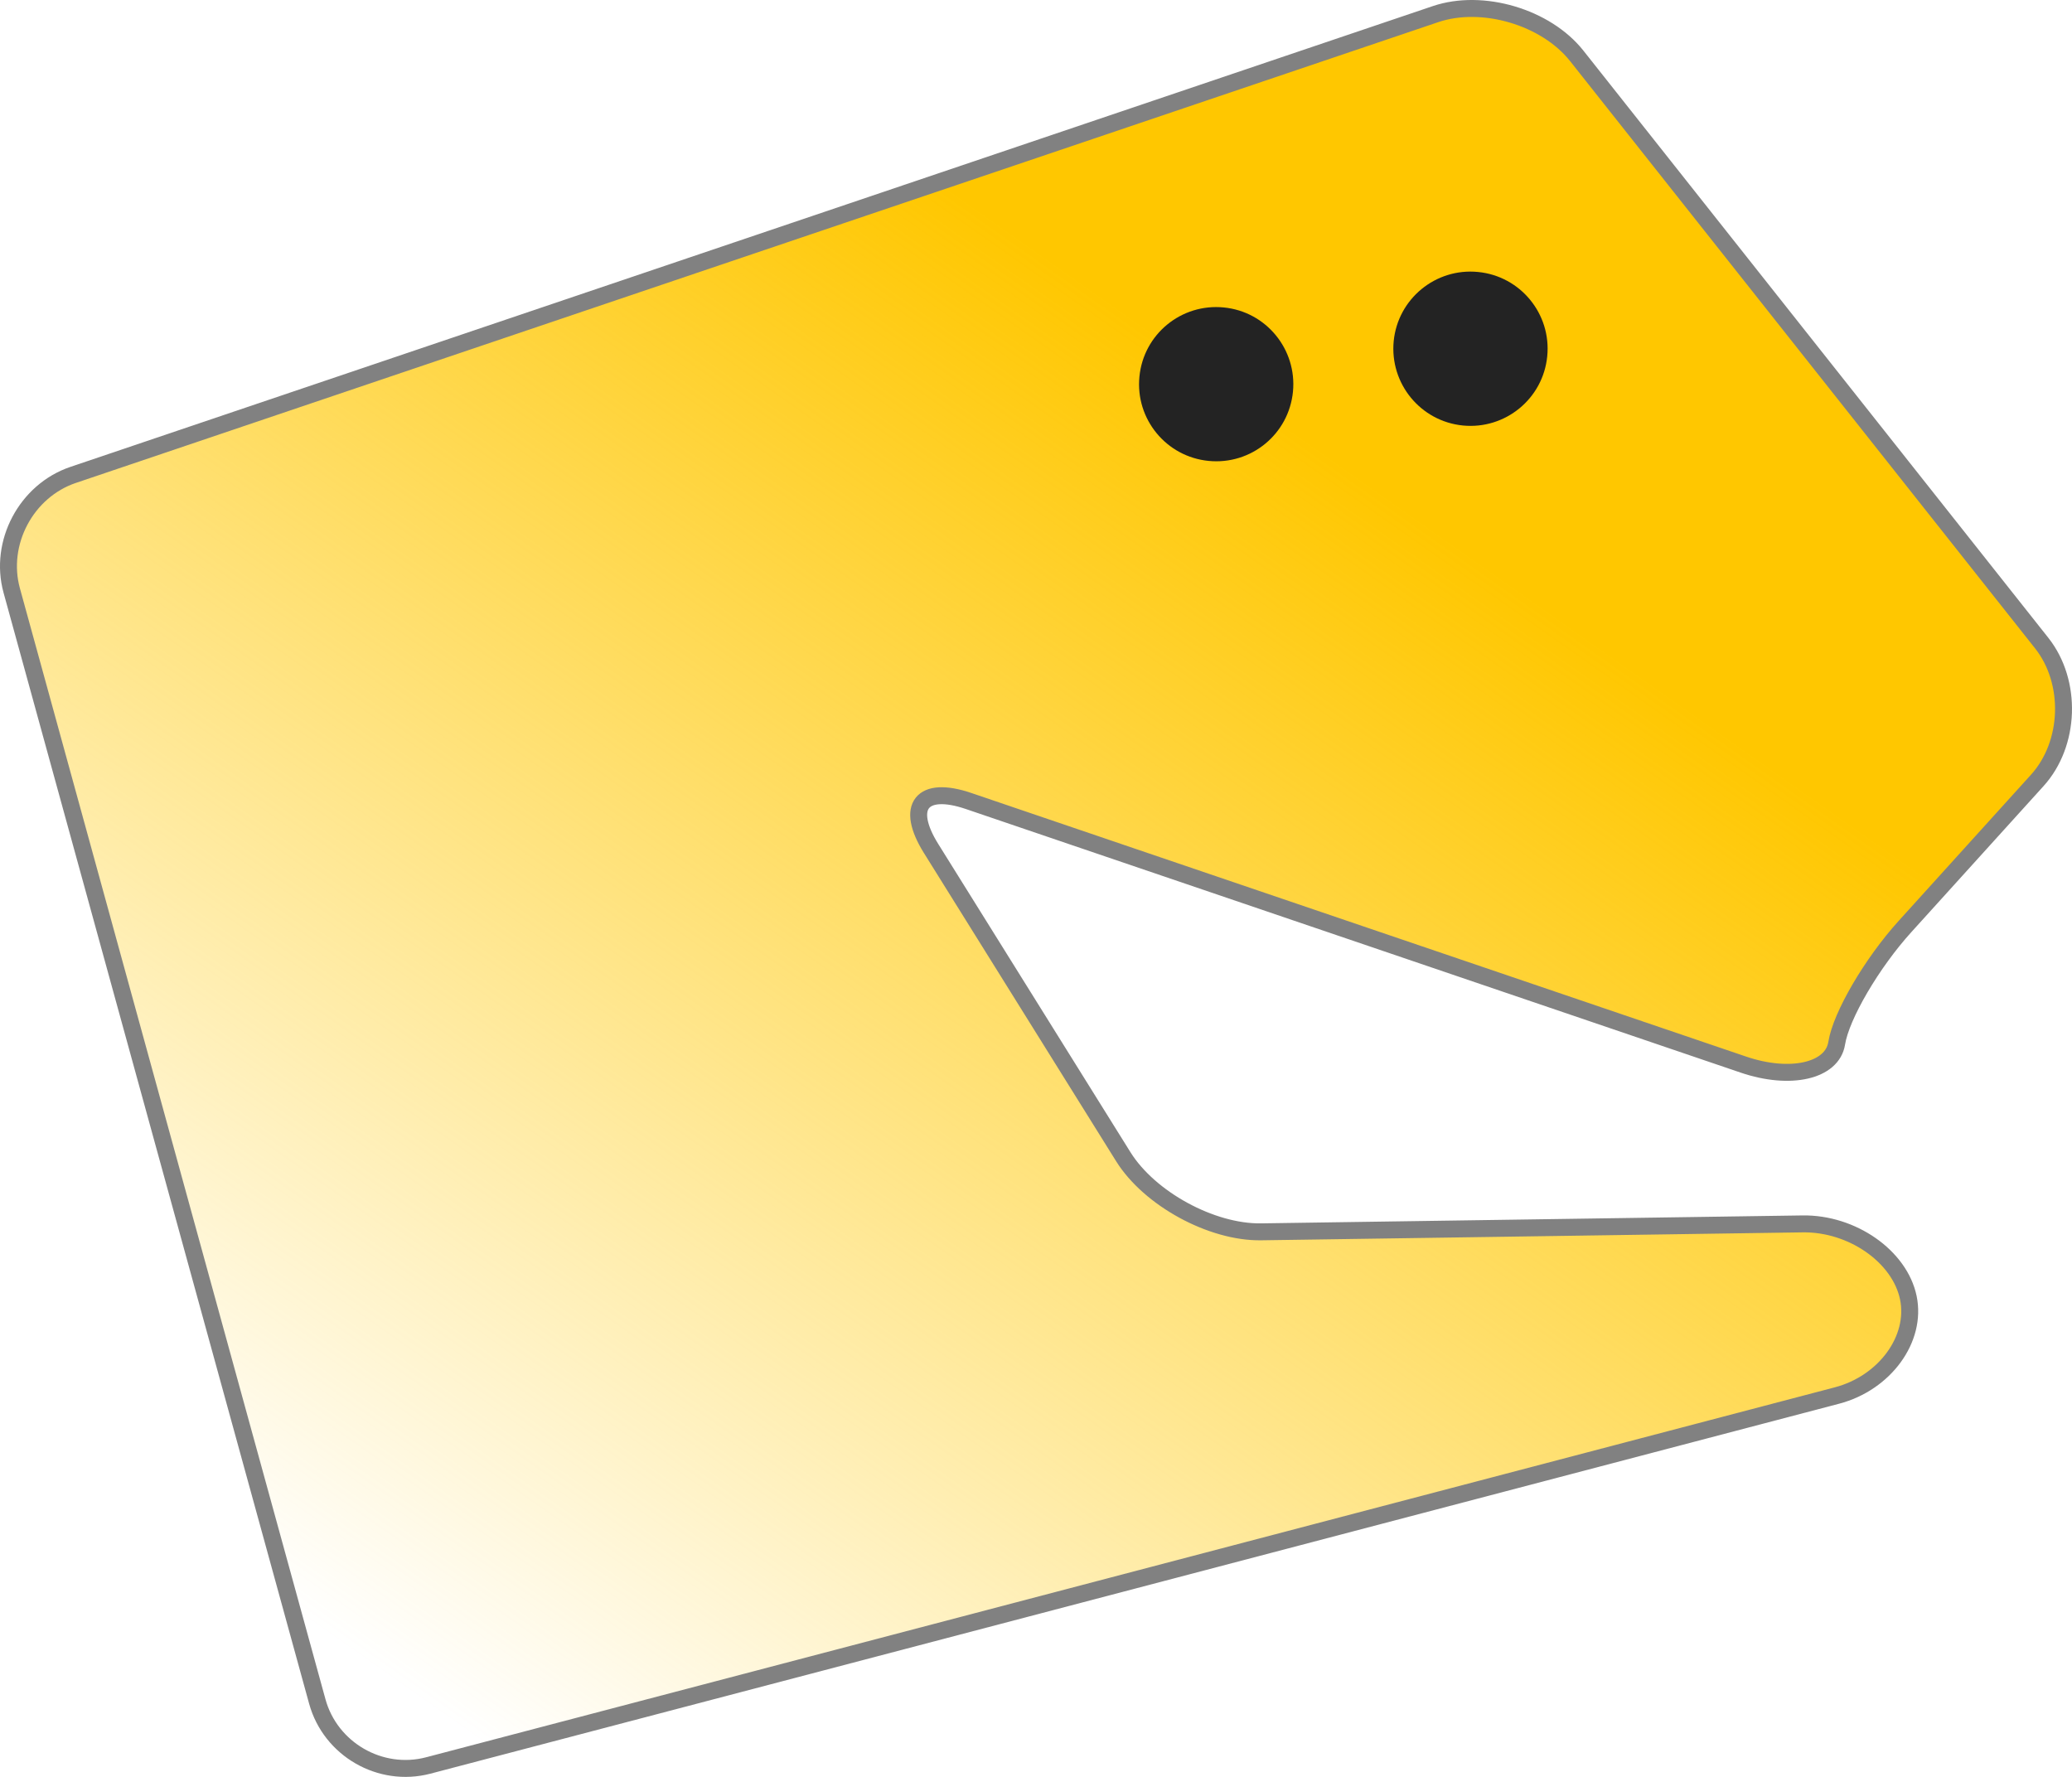 <?xml version="1.0" encoding="UTF-8" standalone="no"?>
<!-- Created with Inkscape (http://www.inkscape.org/) -->

<svg
   xmlns:dc="http://purl.org/dc/elements/1.1/"
   xmlns:cc="http://creativecommons.org/ns#"
   xmlns:rdf="http://www.w3.org/1999/02/22-rdf-syntax-ns#"
   xmlns:svg="http://www.w3.org/2000/svg"
   xmlns="http://www.w3.org/2000/svg"
   xmlns:xlink="http://www.w3.org/1999/xlink"
   xmlns:sodipodi="http://sodipodi.sourceforge.net/DTD/sodipodi-0.dtd"
   xmlns:inkscape="http://www.inkscape.org/namespaces/inkscape"
   version="1.1"
   width="122.303"
   height="104.882"
   id="svg5004"
   inkscape:version="0.47 r22583"
   sodipodi:docname="logo.svg">
  <sodipodi:namedview
     pagecolor="#ffffff"
     bordercolor="#666666"
     borderopacity="1"
     objecttolerance="10"
     gridtolerance="10"
     guidetolerance="10"
     inkscape:pageopacity="0"
     inkscape:pageshadow="2"
     inkscape:window-width="1680"
     inkscape:window-height="1024"
     id="namedview5"
     showgrid="false"
     inkscape:zoom="4.543636"
     inkscape:cx="31.498039"
     inkscape:cy="50.882511"
     inkscape:window-x="0"
     inkscape:window-y="0"
     inkscape:window-maximized="1"
     inkscape:current-layer="svg5004" />
  <defs
     id="defs5006">
    <linearGradient
       inkscape:collect="always"
       id="linearGradient3596">
      <stop
         style="stop-color:#ffc700;stop-opacity:1;"
         offset="0"
         id="stop3598" />
      <stop
         style="stop-color:#ffc700;stop-opacity:0;"
         offset="1"
         id="stop3600" />
    </linearGradient>
    <inkscape:perspective
       sodipodi:type="inkscape:persp3d"
       inkscape:vp_x="0 : 51.940781 : 1"
       inkscape:vp_y="0 : 1000 : 0"
       inkscape:vp_z="121.30254 : 51.940781 : 1"
       inkscape:persp3d-origin="60.651272 : 34.627187 : 1"
       id="perspective9" />
    <inkscape:perspective
       id="perspective3598"
       inkscape:persp3d-origin="12.058804 : 3.7325967 : 1"
       inkscape:vp_z="24.117607 : 5.5988951 : 1"
       inkscape:vp_y="0 : 1000 : 0"
       inkscape:vp_x="0 : 5.5988951 : 1"
       sodipodi:type="inkscape:persp3d" />
    <linearGradient
       inkscape:collect="always"
       xlink:href="#linearGradient3596"
       id="linearGradient3602"
       x1="76.15"
       y1="25.09"
       x2="23.77"
       y2="99.48"
       gradientUnits="userSpaceOnUse"
       gradientTransform="translate(0.5,0.5)" />
  </defs>
  <path
     d="m 25.278,104.207 c -2.827,0.742 -5.771,-0.957 -6.548,-3.774 L 0.693,34.857 C -0.083,32.039 1.548,28.968 4.317,28.031 L 84.736,0.833 c 2.769,-0.937 6.519,0.171 8.335,2.466 L 120.518,37.962 c 1.812,2.295 1.694,5.942 -0.269,8.105 l -7.793,8.608 c -1.963,2.163 -3.784,5.273 -4.043,6.904 -0.259,1.636 -2.734,2.202 -5.503,1.26 L 57.173,47.279 c -2.769,-0.942 -3.765,0.317 -2.217,2.798 l 11.348,18.198 c 1.548,2.48 5.205,4.473 8.125,4.434 l 31.973,-0.469 c 2.925,-0.044 5.732,1.919 6.24,4.355 0.508,2.432 -1.387,5.034 -4.214,5.776 L 25.278,104.207 z m 0,0"
     id="path8342"
     style="fill:url(#linearGradient3602);fill-opacity:1;fill-rule:nonzero;stroke:#818181;stroke-opacity:1" />
  <g
     id="g9427"
     transform="matrix(1.25,0,0,1.25,-428.291,-90.969)">
    <path
       style="fill:#232323;fill-opacity:1;fill-rule:nonzero;stroke:none"
       id="path627"
       d="m 403.688,91.273 c -0.199,2.008 -1.98,3.465 -3.984,3.266 -2,-0.195 -3.465,-1.977 -3.266,-3.98 0.195,-2.004 1.98,-3.465 3.984,-3.266 2,0.195 3.461,1.98 3.266,3.98" />
    <path
       style="fill:#232323;fill-opacity:1;fill-rule:nonzero;stroke:none"
       id="path629"
       d="m 415.695,89.598 c -0.195,2.004 -1.98,3.465 -3.98,3.27 -2.004,-0.199 -3.465,-1.98 -3.27,-3.988 0.199,-1.996 1.98,-3.461 3.984,-3.262 2,0.195 3.465,1.98 3.266,3.98" />
  </g>
</svg>
